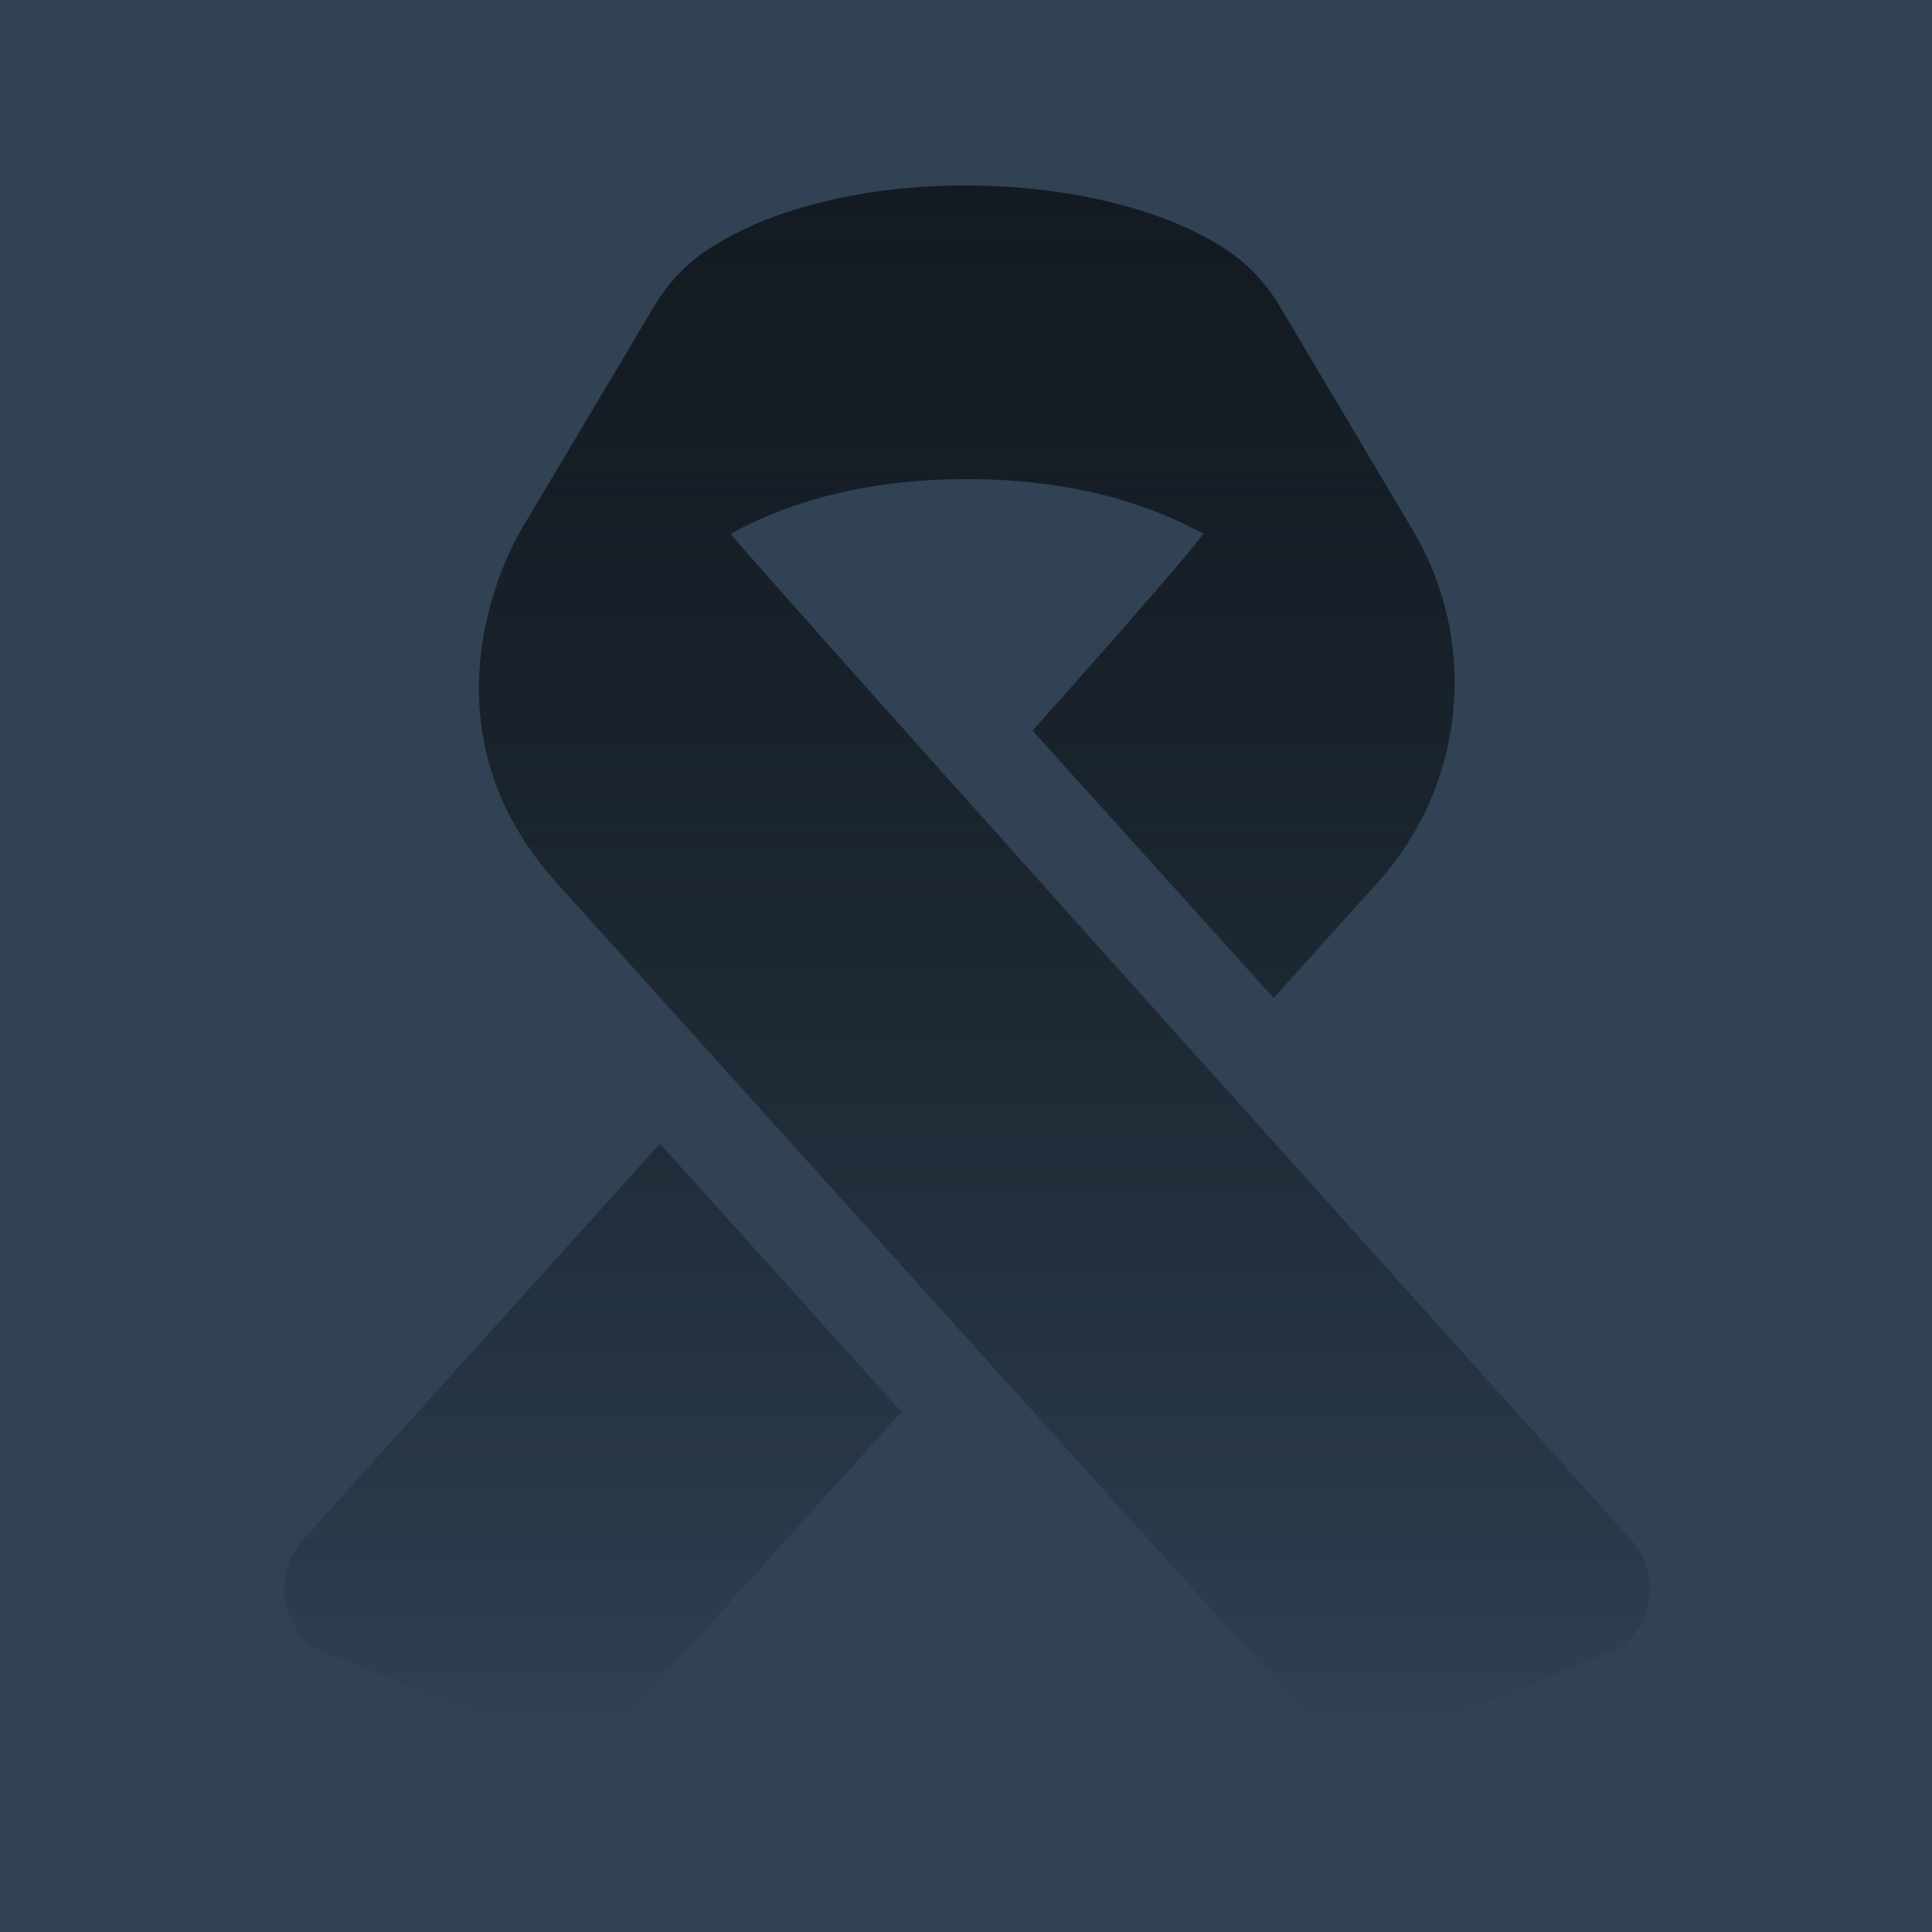<svg width="1000" height="1000" viewBox="0 0 1000 1000" fill="none" xmlns="http://www.w3.org/2000/svg">
<rect width="1000" height="1000" fill="white"/>
<rect width="1000" height="1000" fill="#304254"/>
<g clip-path="url(#clip0)">
<path d="M156.626 797.161C141.476 814.205 144.79 840.717 163.728 853.5L272.303 897.53C287.926 908.103 309.073 905.42 321.698 891.533L466.57 730.722L341.583 592.005L156.626 797.161ZM844.373 797.161C844.373 797.161 383.561 284.902 378.195 276.222C402.498 262.966 441.636 247.973 500.5 247.973C559.364 247.973 598.501 262.966 622.804 276.222C617.597 285.059 534.429 378.169 534.429 378.169L659.259 516.57L713.231 456.602C758.523 406.259 765.783 332.561 731.222 274.328L662.258 158.336C655.472 146.973 646.634 137.347 635.745 129.93C571.515 86.373 434.692 83.059 365.254 129.93C354.365 137.347 345.528 146.973 338.742 158.336L269.936 273.855C267.569 277.8 211.387 372.014 288.084 456.917L679.617 891.375C692.242 905.42 713.389 907.945 729.012 897.372L837.587 853.342C856.367 840.717 859.681 814.205 844.373 797.161Z" fill="url(#paint0_linear)"/>
</g>
<defs>
<linearGradient id="paint0_linear" x1="500.57" y1="96.008" x2="500.57" y2="903.991" gradientUnits="userSpaceOnUse">
<stop stop-opacity="0.6"/>
<stop offset="1" stop-color="#304254"/>
</linearGradient>
<clipPath id="clip0">
<rect x="147" y="96" width="707" height="808" fill="white"/>
</clipPath>
</defs>
</svg>
